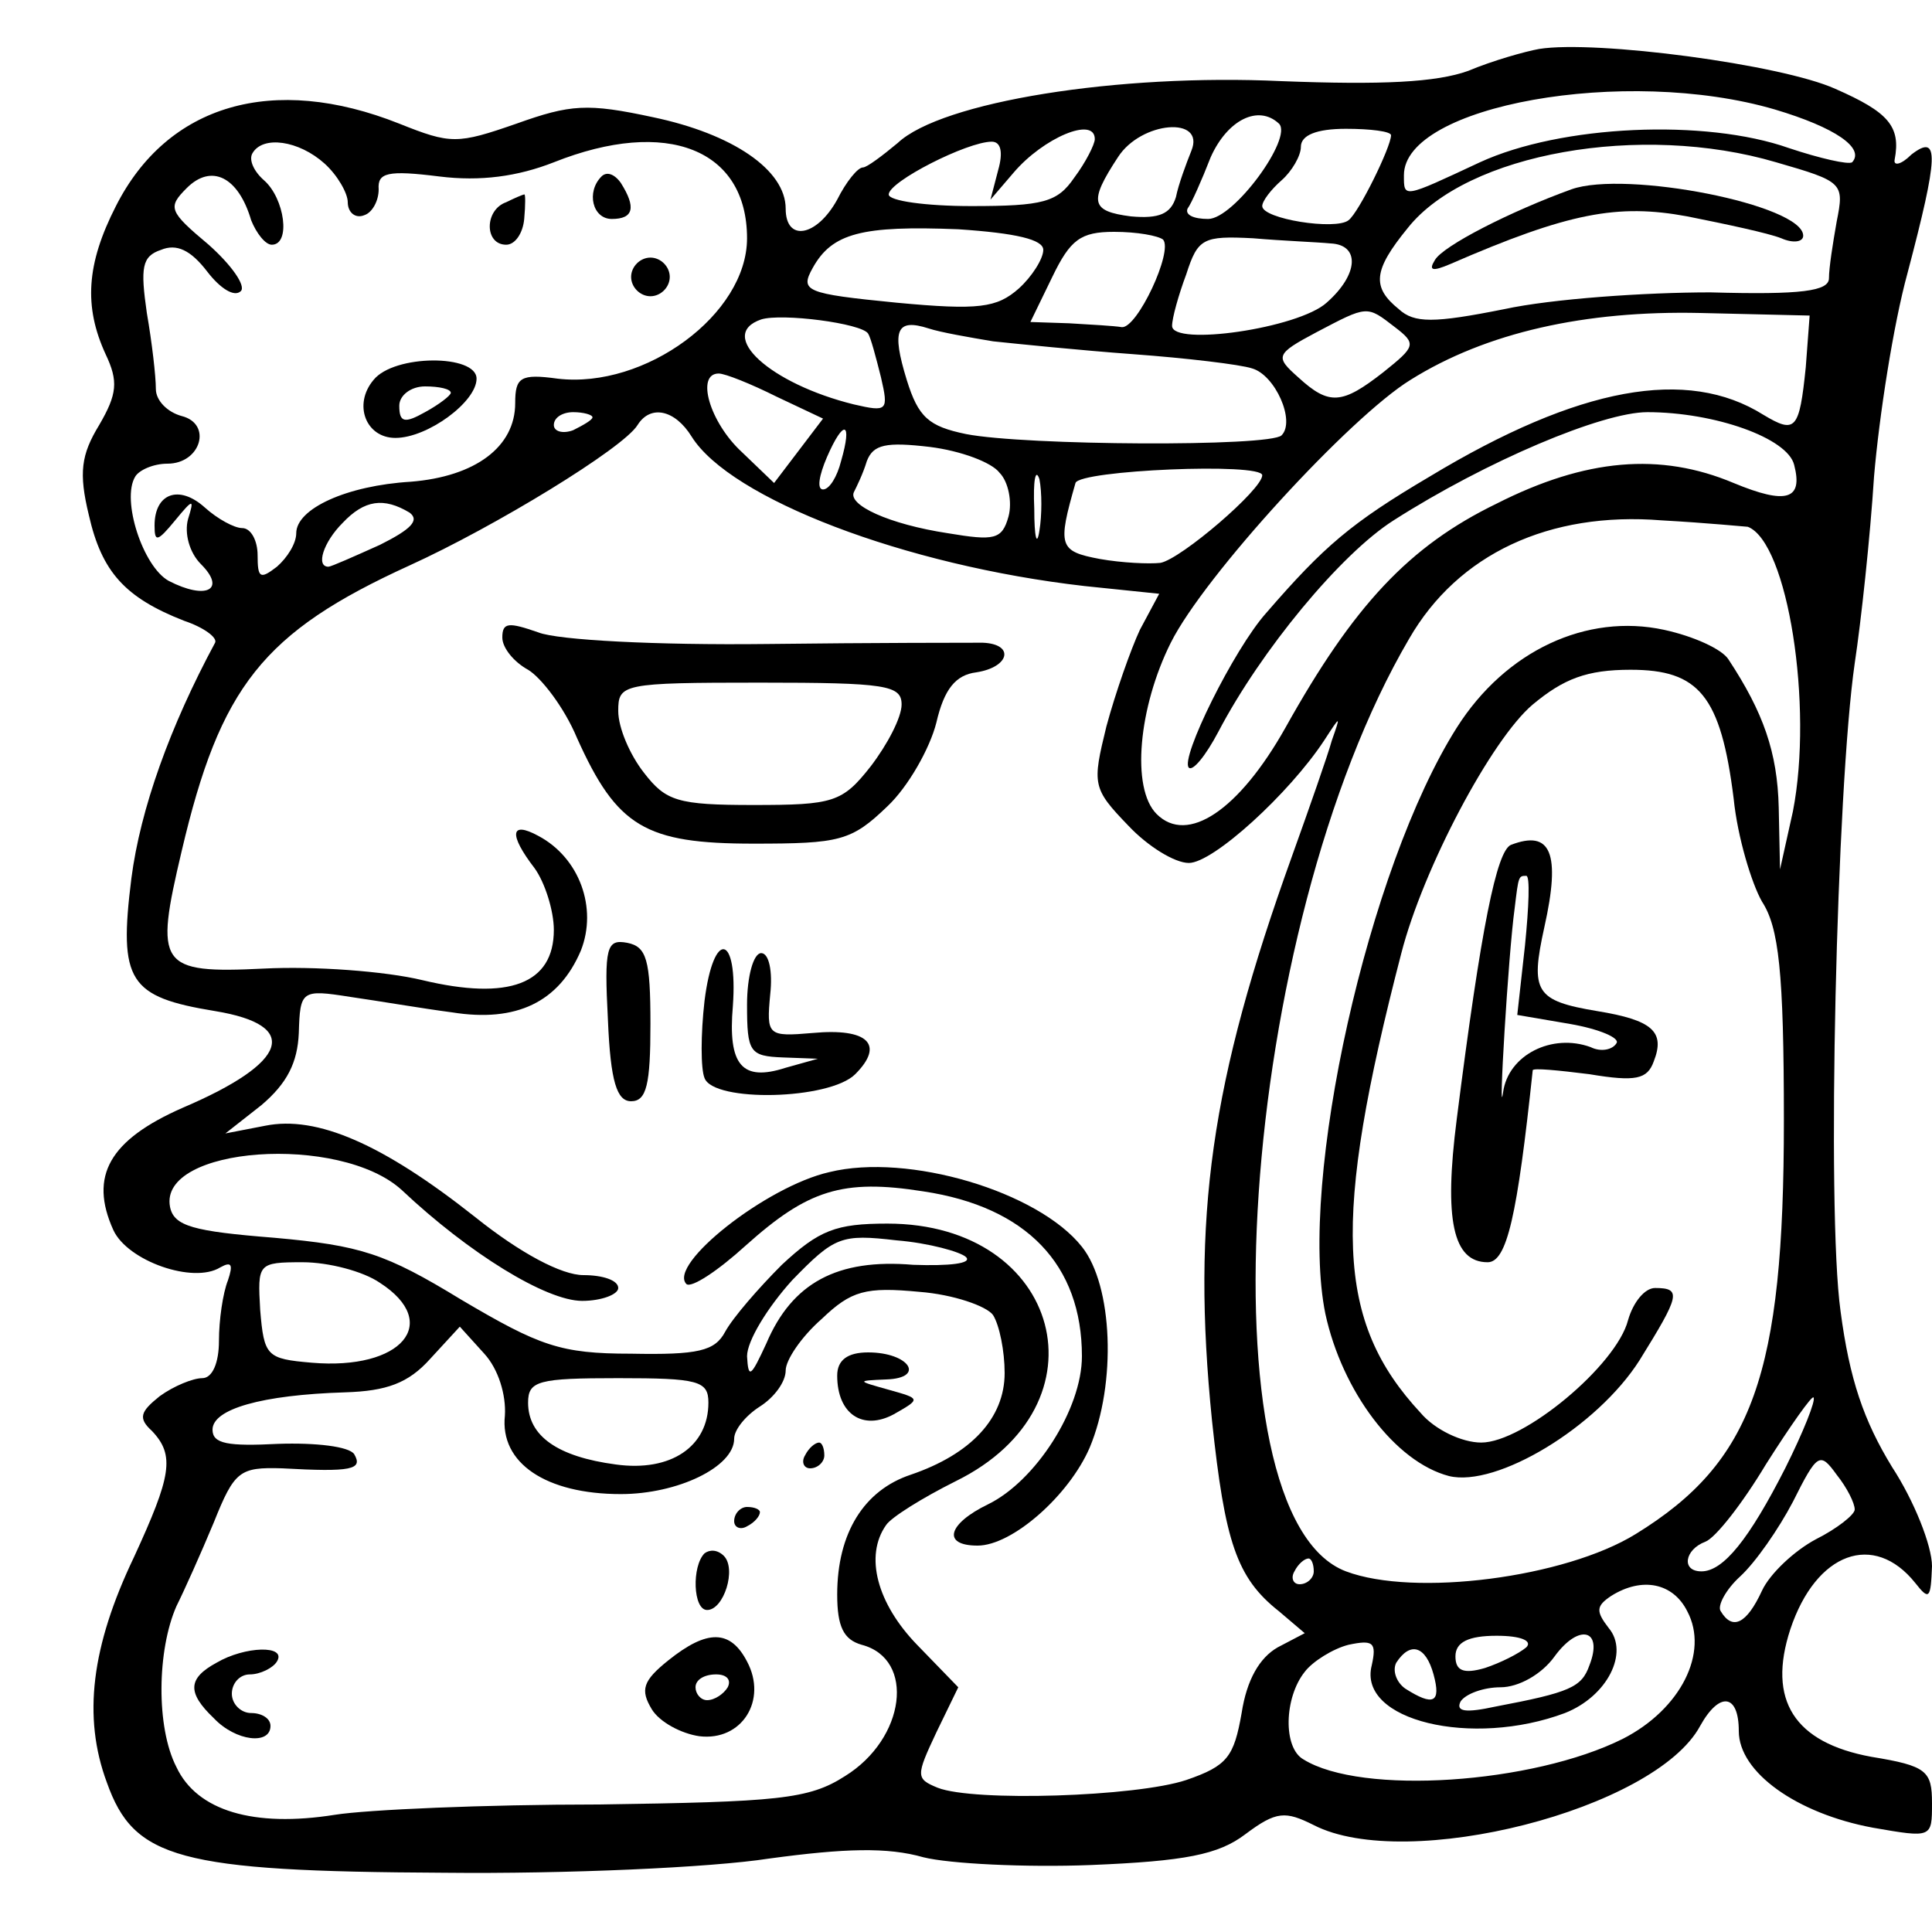 <?xml version="1.0" standalone="no"?>
<!DOCTYPE svg PUBLIC "-//W3C//DTD SVG 20010904//EN"
 "http://www.w3.org/TR/2001/REC-SVG-20010904/DTD/svg10.dtd">
<svg version="1.0" xmlns="http://www.w3.org/2000/svg"
 width="150pt" height="150pt" viewBox="0 0 150 150"
 preserveAspectRatio="xMidYMid meet">

<g transform="translate(0,150) scale(0.1,-0.1)"
fill="#000000" stroke="none">
<path d="M1195 1462 c-11 -2 -36 -9 -55 -17 -25 -9 -67 -11 -145 -8 -127 6
-264 -16 -298 -48 -12 -10 -24 -19 -27 -19 -4 0 -13 -11 -20 -25 -16 -29 -40
-33 -40 -7 0 30 -41 58 -103 71 -51 11 -64 10 -106 -5 -46 -16 -51 -16 -91 0
-98 39 -180 15 -220 -64 -23 -45 -25 -78 -8 -115 10 -21 9 -31 -5 -55 -14 -23
-16 -37 -8 -70 10 -44 28 -64 74 -82 15 -5 26 -13 24 -17 -35 -65 -58 -129
-65 -183 -10 -80 -2 -92 65 -103 67 -11 57 -40 -25 -75 -57 -25 -73 -53 -54
-95 11 -24 62 -42 83 -29 9 5 10 2 6 -10 -4 -10 -7 -31 -7 -47 0 -17 -5 -29
-13 -29 -7 0 -22 -6 -33 -14 -15 -12 -17 -17 -6 -27 18 -19 15 -35 -14 -98
-33 -69 -40 -124 -21 -175 21 -59 55 -69 262 -70 94 -1 207 4 252 11 59 8 92
9 120 1 20 -5 79 -8 130 -6 73 3 99 8 120 24 24 18 31 18 53 7 72 -37 265 12
300 77 15 27 30 25 30 -4 0 -32 45 -64 104 -75 46 -8 46 -8 46 19 0 25 -4 29
-47 36 -60 11 -81 44 -63 99 20 60 65 76 97 36 11 -14 12 -12 13 13 0 16 -14
51 -31 77 -22 36 -33 68 -40 121 -11 79 -3 406 11 503 5 33 12 98 15 145 4 47
15 118 26 158 24 91 25 109 3 92 -8 -8 -14 -9 -13 -4 5 26 -5 37 -46 55 -42
19 -186 38 -230 31z m183 -47 c47 -14 70 -30 60 -41 -3 -2 -25 3 -49 11 -65
23 -177 18 -240 -11 -60 -28 -59 -28 -59 -10 0 54 172 85 288 51z m-385 -11
c11 -11 -35 -74 -55 -74 -11 0 -18 3 -16 8 3 4 11 22 18 40 13 29 37 41 53 26z
m-143 -12 c0 -4 -7 -18 -16 -30 -13 -19 -24 -22 -80 -22 -35 0 -64 4 -64 9 0
10 61 41 80 41 7 0 9 -8 5 -22 l-6 -23 18 21 c23 27 63 44 63 26z m75 -9 c-4
-10 -10 -26 -12 -36 -4 -13 -13 -17 -35 -15 -31 4 -33 11 -10 46 18 28 68 32
57 5z m155 12 c0 -9 -25 -60 -33 -66 -10 -8 -67 1 -67 11 0 4 7 13 15 20 8 7
15 19 15 26 0 9 12 14 35 14 19 0 35 -2 35 -5z m-828 -22 c10 -9 18 -23 18
-30 0 -8 6 -13 13 -10 6 2 11 11 11 20 -1 13 7 15 47 10 32 -4 61 0 89 11 88
35 150 10 150 -59 0 -59 -79 -117 -147 -109 -29 4 -33 1 -33 -19 0 -34 -31
-57 -81 -61 -50 -3 -89 -21 -89 -40 0 -8 -7 -19 -15 -26 -13 -10 -15 -9 -15 9
0 11 -5 21 -12 21 -6 0 -19 7 -29 16 -20 18 -39 11 -39 -14 0 -13 2 -13 16 4
14 17 15 17 10 1 -3 -11 1 -26 10 -35 20 -20 4 -28 -25 -13 -20 11 -37 63 -26
81 3 5 14 10 25 10 26 0 35 31 11 37 -11 3 -20 12 -20 21 0 10 -3 36 -7 59 -5
35 -4 44 11 49 12 5 23 0 36 -17 10 -13 21 -20 26 -15 4 4 -7 20 -25 36 -31
26 -32 29 -17 44 19 19 40 9 50 -25 4 -10 11 -19 16 -19 15 0 10 36 -6 50 -8
7 -12 16 -9 21 8 14 36 10 56 -8z m1127 1 c52 -15 53 -16 47 -46 -3 -17 -6
-36 -6 -44 0 -10 -21 -13 -92 -11 -51 0 -123 -5 -160 -13 -55 -11 -70 -11 -82
0 -21 17 -20 30 7 63 46 58 181 82 286 51z m-569 -68 c0 -7 -9 -21 -19 -30
-17 -15 -31 -17 -95 -11 -71 7 -75 9 -65 27 15 27 38 33 113 30 45 -3 66 -8
66 -16z m93 8 c8 -9 -20 -69 -32 -68 -6 1 -24 2 -41 3 l-30 1 17 35 c14 29 22
35 48 35 18 0 34 -3 38 -6z m130 -3 c23 -1 22 -24 -3 -46 -22 -20 -120 -34
-120 -18 0 6 5 24 11 40 9 28 13 30 52 28 23 -2 50 -3 60 -4z m-359 -70 c2 -3
6 -18 10 -34 6 -26 5 -27 -21 -21 -65 16 -107 54 -72 66 16 5 78 -3 83 -11z
m409 5 c17 -13 16 -15 -9 -35 -32 -25 -42 -26 -66 -4 -18 16 -18 18 14 35 40
21 39 21 61 4z m319 -31 c-5 -49 -8 -52 -33 -37 -59 37 -143 22 -259 -48 -61
-36 -82 -54 -127 -106 -25 -28 -67 -113 -60 -120 3 -3 13 9 23 28 33 63 95
138 136 164 72 46 162 84 197 84 52 0 109 -20 114 -41 7 -27 -6 -31 -47 -14
-57 24 -115 19 -184 -16 -68 -33 -111 -79 -164 -174 -36 -64 -76 -91 -100 -67
-20 20 -14 83 11 133 26 52 139 175 186 204 59 37 136 54 225 52 l85 -2 -3
-40z m-631 20 c19 -2 68 -7 109 -10 41 -3 83 -8 92 -11 18 -5 34 -41 23 -52
-9 -9 -199 -8 -245 1 -29 6 -37 13 -46 42 -12 39 -8 48 17 40 9 -3 32 -7 50
-10z m-168 -43 l36 -17 -19 -25 -19 -25 -25 24 c-25 23 -36 61 -18 61 5 0 25
-8 45 -18z m-143 -16 c0 -2 -7 -6 -15 -10 -8 -3 -15 -1 -15 4 0 6 7 10 15 10
8 0 15 -2 15 -4z m77 -15 c30 -48 165 -100 305 -116 l58 -6 -15 -28 c-7 -15
-19 -49 -26 -75 -11 -45 -11 -48 17 -77 15 -16 36 -29 47 -29 19 0 78 54 105
95 13 20 13 20 6 0 -3 -11 -17 -51 -31 -90 -63 -175 -78 -280 -62 -438 10 -94
19 -122 52 -148 l20 -17 -21 -11 c-14 -8 -24 -25 -28 -51 -6 -34 -11 -41 -43
-52 -39 -13 -165 -17 -193 -6 -17 7 -17 9 -1 43 l17 35 -32 33 c-31 32 -41 69
-24 93 4 6 28 21 54 34 120 59 82 200 -53 200 -40 0 -53 -5 -82 -32 -18 -18
-38 -41 -44 -52 -8 -15 -21 -18 -73 -17 -55 0 -71 6 -132 42 -59 36 -78 42
-145 48 -63 5 -78 9 -81 24 -9 47 132 57 180 13 52 -49 112 -86 140 -86 15 0
28 5 28 10 0 6 -12 10 -27 10 -17 0 -49 17 -84 45 -72 57 -123 79 -163 71
l-31 -6 28 22 c20 17 28 33 29 56 1 33 2 34 40 28 21 -3 56 -9 79 -12 50 -8
83 8 100 48 13 33 -1 72 -33 89 -22 12 -23 1 -3 -25 8 -11 15 -33 15 -48 0
-42 -35 -55 -102 -39 -29 7 -84 11 -123 9 -82 -4 -85 2 -64 91 30 128 63 170
177 222 66 30 166 91 177 109 10 16 29 12 42 -9z m116 -19 c-3 -12 -9 -22 -14
-22 -5 0 -3 11 3 25 13 30 20 28 11 -3z m123 -9 c7 -7 10 -23 7 -34 -5 -18
-11 -19 -47 -13 -46 7 -78 22 -73 32 2 4 7 14 10 24 5 13 15 15 49 11 24 -3
48 -12 54 -20z m31 -45 c-2 -13 -4 -5 -4 17 -1 22 1 32 4 23 2 -10 2 -28 0
-40z m173 43 c0 -11 -63 -65 -79 -68 -9 -1 -30 0 -47 3 -32 6 -33 10 -19 59 3
10 145 16 145 6z m-662 -29 c8 -6 1 -13 -23 -25 -20 -9 -38 -17 -40 -17 -10 0
-4 19 11 34 17 18 32 20 52 8z m1039 -11 c31 -12 51 -139 35 -221 l-10 -45 -1
48 c-1 43 -12 74 -39 115 -5 8 -27 18 -50 23 -60 13 -123 -16 -161 -76 -69
-109 -123 -352 -102 -455 13 -60 54 -115 96 -126 37 -9 115 38 148 90 31 50
33 56 12 56 -8 0 -17 -11 -21 -25 -9 -35 -81 -95 -114 -95 -15 0 -36 10 -47
23 -66 71 -69 149 -15 357 17 66 70 166 102 193 24 20 42 27 76 27 53 0 70
-20 80 -100 3 -30 14 -66 22 -80 13 -20 17 -54 17 -170 0 -197 -24 -265 -115
-321 -55 -34 -172 -49 -225 -29 -114 43 -83 499 49 724 38 66 109 99 196 92
36 -2 66 -5 67 -5z m-607 -567 c5 -5 -13 -7 -41 -6 -59 5 -94 -14 -114 -61
-12 -26 -14 -28 -15 -10 0 12 16 38 35 59 33 34 38 36 81 31 25 -2 50 -9 54
-13z m-455 -20 c48 -31 17 -68 -53 -62 -35 3 -37 5 -40 41 -2 36 -2 37 33 37
20 0 47 -7 60 -16z m476 -25 c5 -8 9 -28 9 -45 0 -35 -26 -63 -73 -79 -36 -12
-57 -45 -57 -93 0 -25 5 -35 19 -39 42 -11 34 -73 -13 -102 -28 -18 -52 -20
-192 -22 -87 0 -179 -4 -204 -8 -63 -10 -107 3 -123 37 -16 31 -15 91 0 125 6
12 19 41 29 65 16 40 20 43 53 42 54 -3 63 -1 56 11 -4 6 -30 9 -59 8 -39 -2
-51 0 -51 11 0 16 38 27 103 29 32 1 49 7 66 26 l23 25 19 -21 c11 -12 17 -32
16 -48 -4 -37 32 -61 90 -61 44 0 88 21 88 43 0 7 9 18 20 25 11 7 20 19 20
28 0 8 12 26 28 40 23 22 34 25 76 21 26 -2 52 -11 57 -18z m-221 -68 c0 -34
-29 -54 -72 -48 -45 6 -68 22 -68 48 0 17 8 19 70 19 62 0 70 -2 70 -19z m836
-51 c-28 -55 -48 -80 -65 -80 -16 0 -13 17 3 23 8 3 29 30 47 60 19 30 36 54
37 52 2 -2 -8 -27 -22 -55z m54 -32 c0 -4 -14 -15 -30 -23 -17 -9 -36 -27 -42
-40 -12 -26 -23 -31 -32 -16 -3 4 4 17 15 27 12 11 30 37 41 58 19 38 21 39
34 21 8 -10 14 -22 14 -27z m-420 -48 c0 -5 -5 -10 -11 -10 -5 0 -7 5 -4 10 3
6 8 10 11 10 2 0 4 -4 4 -10z m290 -31 c17 -32 -5 -76 -50 -99 -70 -35 -203
-44 -248 -16 -16 9 -15 48 1 68 6 8 22 18 34 21 19 4 22 2 18 -16 -11 -43 78
-64 150 -37 33 13 50 47 34 66 -10 13 -10 17 2 25 24 15 48 10 59 -12z m-76
-42 c-6 -17 -15 -21 -73 -32 -23 -5 -31 -4 -27 4 4 6 18 11 31 11 14 0 32 10
42 24 19 26 38 21 27 -7z m-49 14 c-6 -5 -20 -12 -32 -16 -17 -5 -23 -2 -23 9
0 11 10 16 32 16 19 0 28 -4 23 -9z m-72 -21 c6 -22 0 -25 -22 -11 -7 5 -10
14 -7 20 11 17 23 13 29 -9z"/>
<path d="M467 1363 c-12 -12 -7 -33 8 -33 17 0 19 9 7 28 -5 7 -11 9 -15 5z"/>
<path d="M393 1343 c-17 -6 -17 -33 0 -33 7 0 13 9 14 20 1 11 1 20 0 19 -1 0
-8 -3 -14 -6z"/>
<path d="M490 1285 c0 -8 7 -15 15 -15 8 0 15 7 15 15 0 8 -7 15 -15 15 -8 0
-15 -7 -15 -15z"/>
<path d="M290 1205 c-16 -19 -6 -45 17 -45 25 0 63 28 63 46 0 19 -64 19 -80
-1z m60 -10 c0 -2 -9 -9 -20 -15 -16 -9 -20 -8 -20 5 0 8 9 15 20 15 11 0 20
-2 20 -5z"/>
<path d="M1220 1353 c-47 -17 -100 -44 -106 -55 -5 -8 -2 -9 12 -3 92 40 130
47 184 37 30 -6 63 -13 73 -17 9 -4 17 -3 17 2 0 24 -138 51 -180 36z"/>
<path d="M390 1005 c0 -8 9 -19 20 -25 10 -6 28 -29 38 -53 31 -69 53 -82 137
-82 67 0 76 2 104 29 16 15 33 45 38 65 6 26 15 37 31 39 26 4 30 22 5 23 -10
0 -85 0 -168 -1 -85 -1 -162 3 -177 9 -23 8 -28 8 -28 -4z m310 -52 c0 -10
-11 -31 -24 -48 -22 -28 -29 -30 -91 -30 -59 0 -68 3 -85 25 -11 14 -20 35
-20 48 0 21 3 22 110 22 98 0 110 -2 110 -17z"/>
<path d="M472 708 c2 -48 7 -63 18 -63 12 0 15 13 15 60 0 50 -3 60 -18 63
-16 3 -18 -3 -15 -60z"/>
<path d="M547 723 c-3 -26 -3 -53 0 -60 7 -19 97 -17 117 3 23 23 10 36 -33
32 -35 -3 -36 -2 -33 30 2 18 -1 32 -7 32 -6 0 -11 -18 -11 -40 0 -37 2 -40
28 -41 l27 -1 -25 -7 c-34 -11 -45 2 -41 48 4 56 -15 60 -22 4z"/>
<path d="M644 590 c-49 -11 -126 -72 -111 -87 4 -3 24 10 46 30 48 43 75 52
138 42 80 -12 123 -57 123 -128 0 -41 -36 -97 -73 -115 -31 -15 -36 -32 -8
-32 27 0 71 39 87 76 21 50 18 126 -6 156 -34 43 -135 73 -196 58z"/>
<path d="M1173 844 c-11 -5 -23 -63 -42 -213 -10 -78 -3 -111 24 -111 15 0 23
36 35 149 0 2 20 0 44 -3 36 -6 45 -4 50 10 9 23 -1 32 -44 39 -48 8 -52 15
-41 65 13 58 5 76 -26 64z m11 -78 l-6 -54 41 -7 c23 -4 39 -11 36 -15 -3 -5
-12 -7 -20 -3 -30 11 -64 -6 -68 -35 -4 -28 4 107 9 143 3 25 3 25 9 25 3 0 2
-24 -1 -54z"/>
<path d="M650 432 c0 -30 20 -43 44 -30 21 12 21 12 -4 19 -25 7 -25 7 -2 8
31 1 18 21 -14 21 -16 0 -24 -6 -24 -18z"/>
<path d="M625 370 c-3 -5 -1 -10 4 -10 6 0 11 5 11 10 0 6 -2 10 -4 10 -3 0
-8 -4 -11 -10z"/>
<path d="M570 319 c0 -5 5 -7 10 -4 6 3 10 8 10 11 0 2 -4 4 -10 4 -5 0 -10
-5 -10 -11z"/>
<path d="M547 294 c-10 -10 -9 -44 2 -44 13 0 23 32 13 42 -5 5 -11 5 -15 2z"/>
<path d="M519 211 c-20 -16 -22 -23 -13 -38 6 -10 23 -19 37 -21 33 -4 53 28
37 58 -13 25 -31 25 -61 1z m46 -21 c-3 -5 -10 -10 -16 -10 -5 0 -9 5 -9 10 0
6 7 10 16 10 8 0 12 -4 9 -10z"/>
<path d="M168 209 c-22 -12 -23 -23 -2 -43 17 -18 44 -21 44 -6 0 6 -7 10 -15
10 -8 0 -15 7 -15 15 0 8 6 15 14 15 8 0 18 5 21 10 8 13 -25 12 -47 -1z"/>
</g>
</svg>
